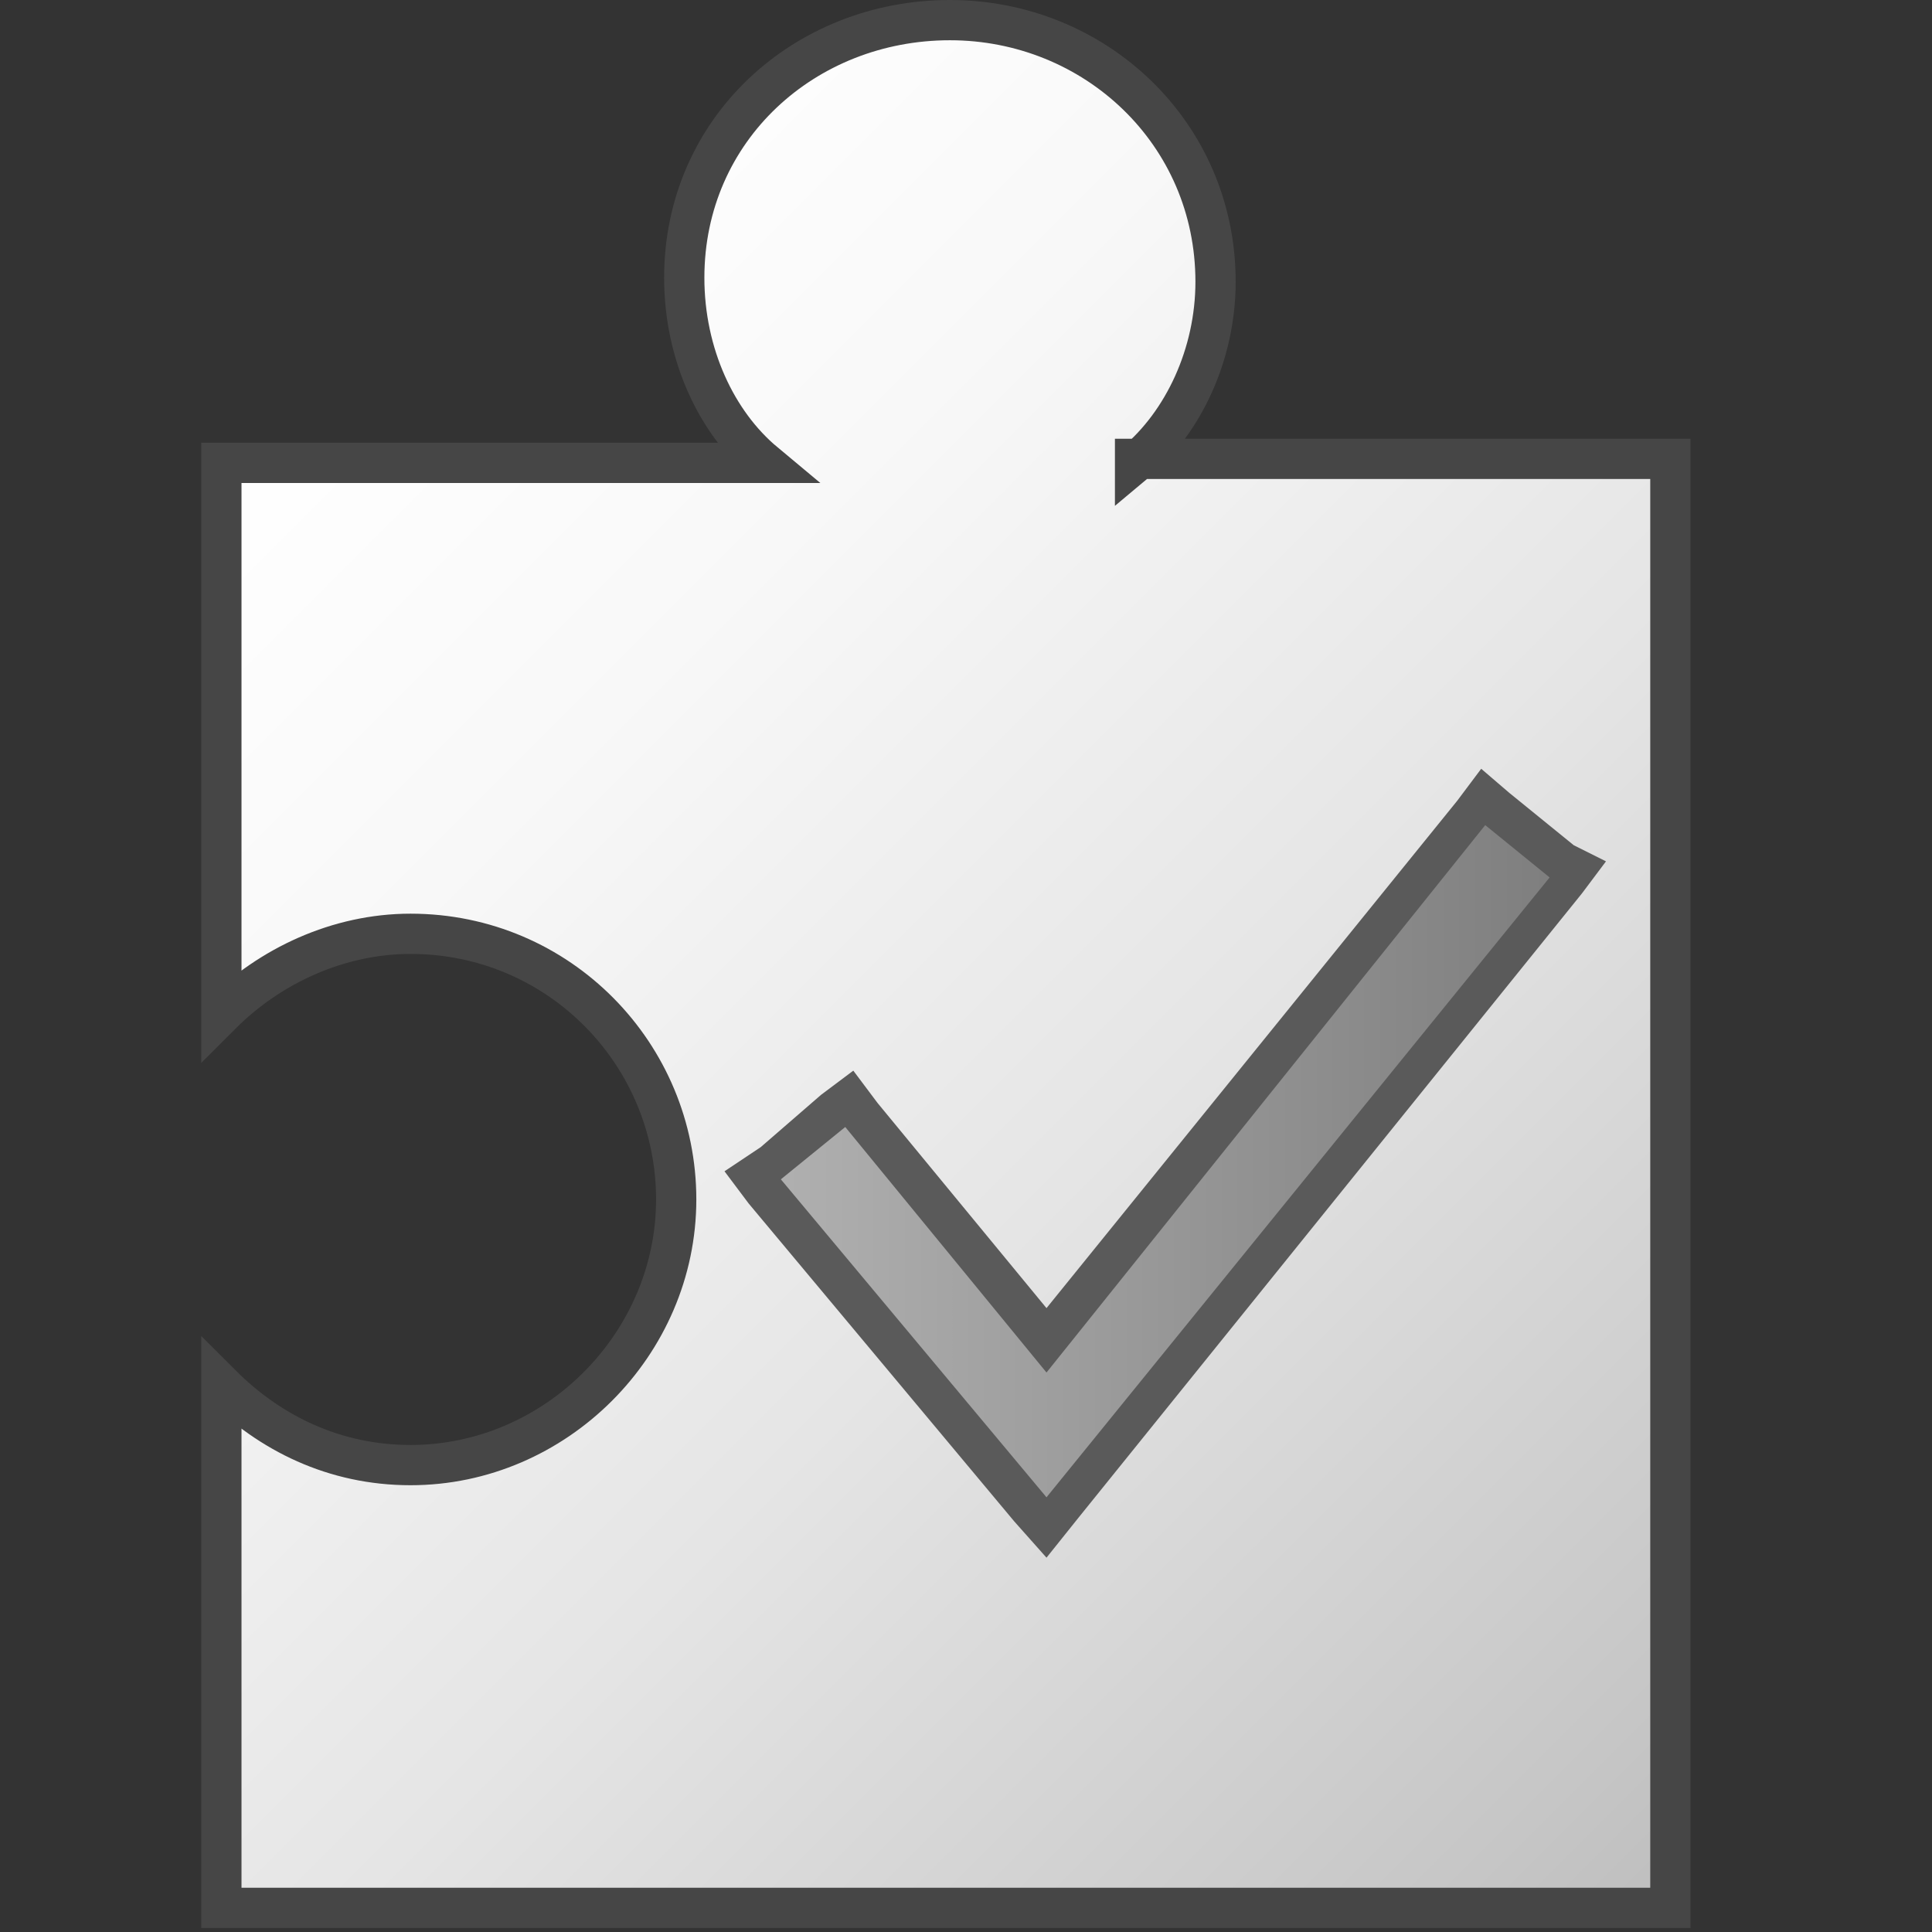 <svg version="1.1" id="Layer_1" xmlns="http://www.w3.org/2000/svg" xmlns:xlink="http://www.w3.org/1999/xlink" x="0px" y="0px" viewBox="0 0 48 48" enable-background="new 0 0 48 48" xml:space="preserve">
<rect x="0" y="0" width="48" height="48" fill="#333333" stroke="none"/>
<linearGradient id="XMLID_2_" gradientUnits="userSpaceOnUse" x1="5.5" y1="11.497" x2="41.5" y2="47.497">
	<stop  offset="0" style="stop-color:#FFFFFF"/>
	<stop  offset="0.221" style="stop-color:#F8F8F8"/>
	<stop  offset="0.541" style="stop-color:#E5E5E5"/>
	<stop  offset="0.92" style="stop-color:#C6C6C6"/>
	<stop  offset="1" style="stop-color:#BEBEBE"/>
</linearGradient>
<path id="XMLID_114_" fill="url(#XMLID_2_)" stroke="#464646" stroke-miterlimit="10" d="M28.2,11.5c1.2-1,2-2.7,2-4.5
	c0-3.7-3-6.5-6.6-6.5s-6.6,2.7-6.6,6.4c0,1.9,0.8,3.6,2,4.6H5.5v13.7c1.2-1.2,2.9-2,4.7-2c3.7,0,6.6,3,6.6,6.6s-3,6.6-6.6,6.6
	c-1.9,0-3.5-0.8-4.7-2v13h36v-36H28.2z"/>
	<linearGradient id="SVGID_1_" gradientUnits="userSpaceOnUse" x1="18.748" y1="28.895" x2="39.203" y2="28.895">
		<stop  offset="0" style="stop-color:#B1B1B1"/>
		<stop  offset="1" style="stop-color:#7D7D7D"/>
	</linearGradient>
	<polygon fill="url(#SVGID_1_)" points="18.7,29.2 21.1,27.3 26,33.3 36.9,19.8 39.2,21.7 26,38 	"/>
		<path fill="#5A5A5A" d="M36.9,20.5l1.6,1.3L26,37.2l-6.6-7.9L21,28l5,6.1L36.9,20.5 M36.8,19.1l-0.6,0.8L26,32.5l-4.2-5.1
			l-0.6-0.8l-0.8,0.6l-1.5,1.3L18,29.1l0.6,0.8l6.6,7.9l0.8,0.9l0.8-1l12.5-15.5l0.6-0.8L39.1,21l-1.6-1.3L36.8,19.1L36.8,19.1z"/>
</svg>

